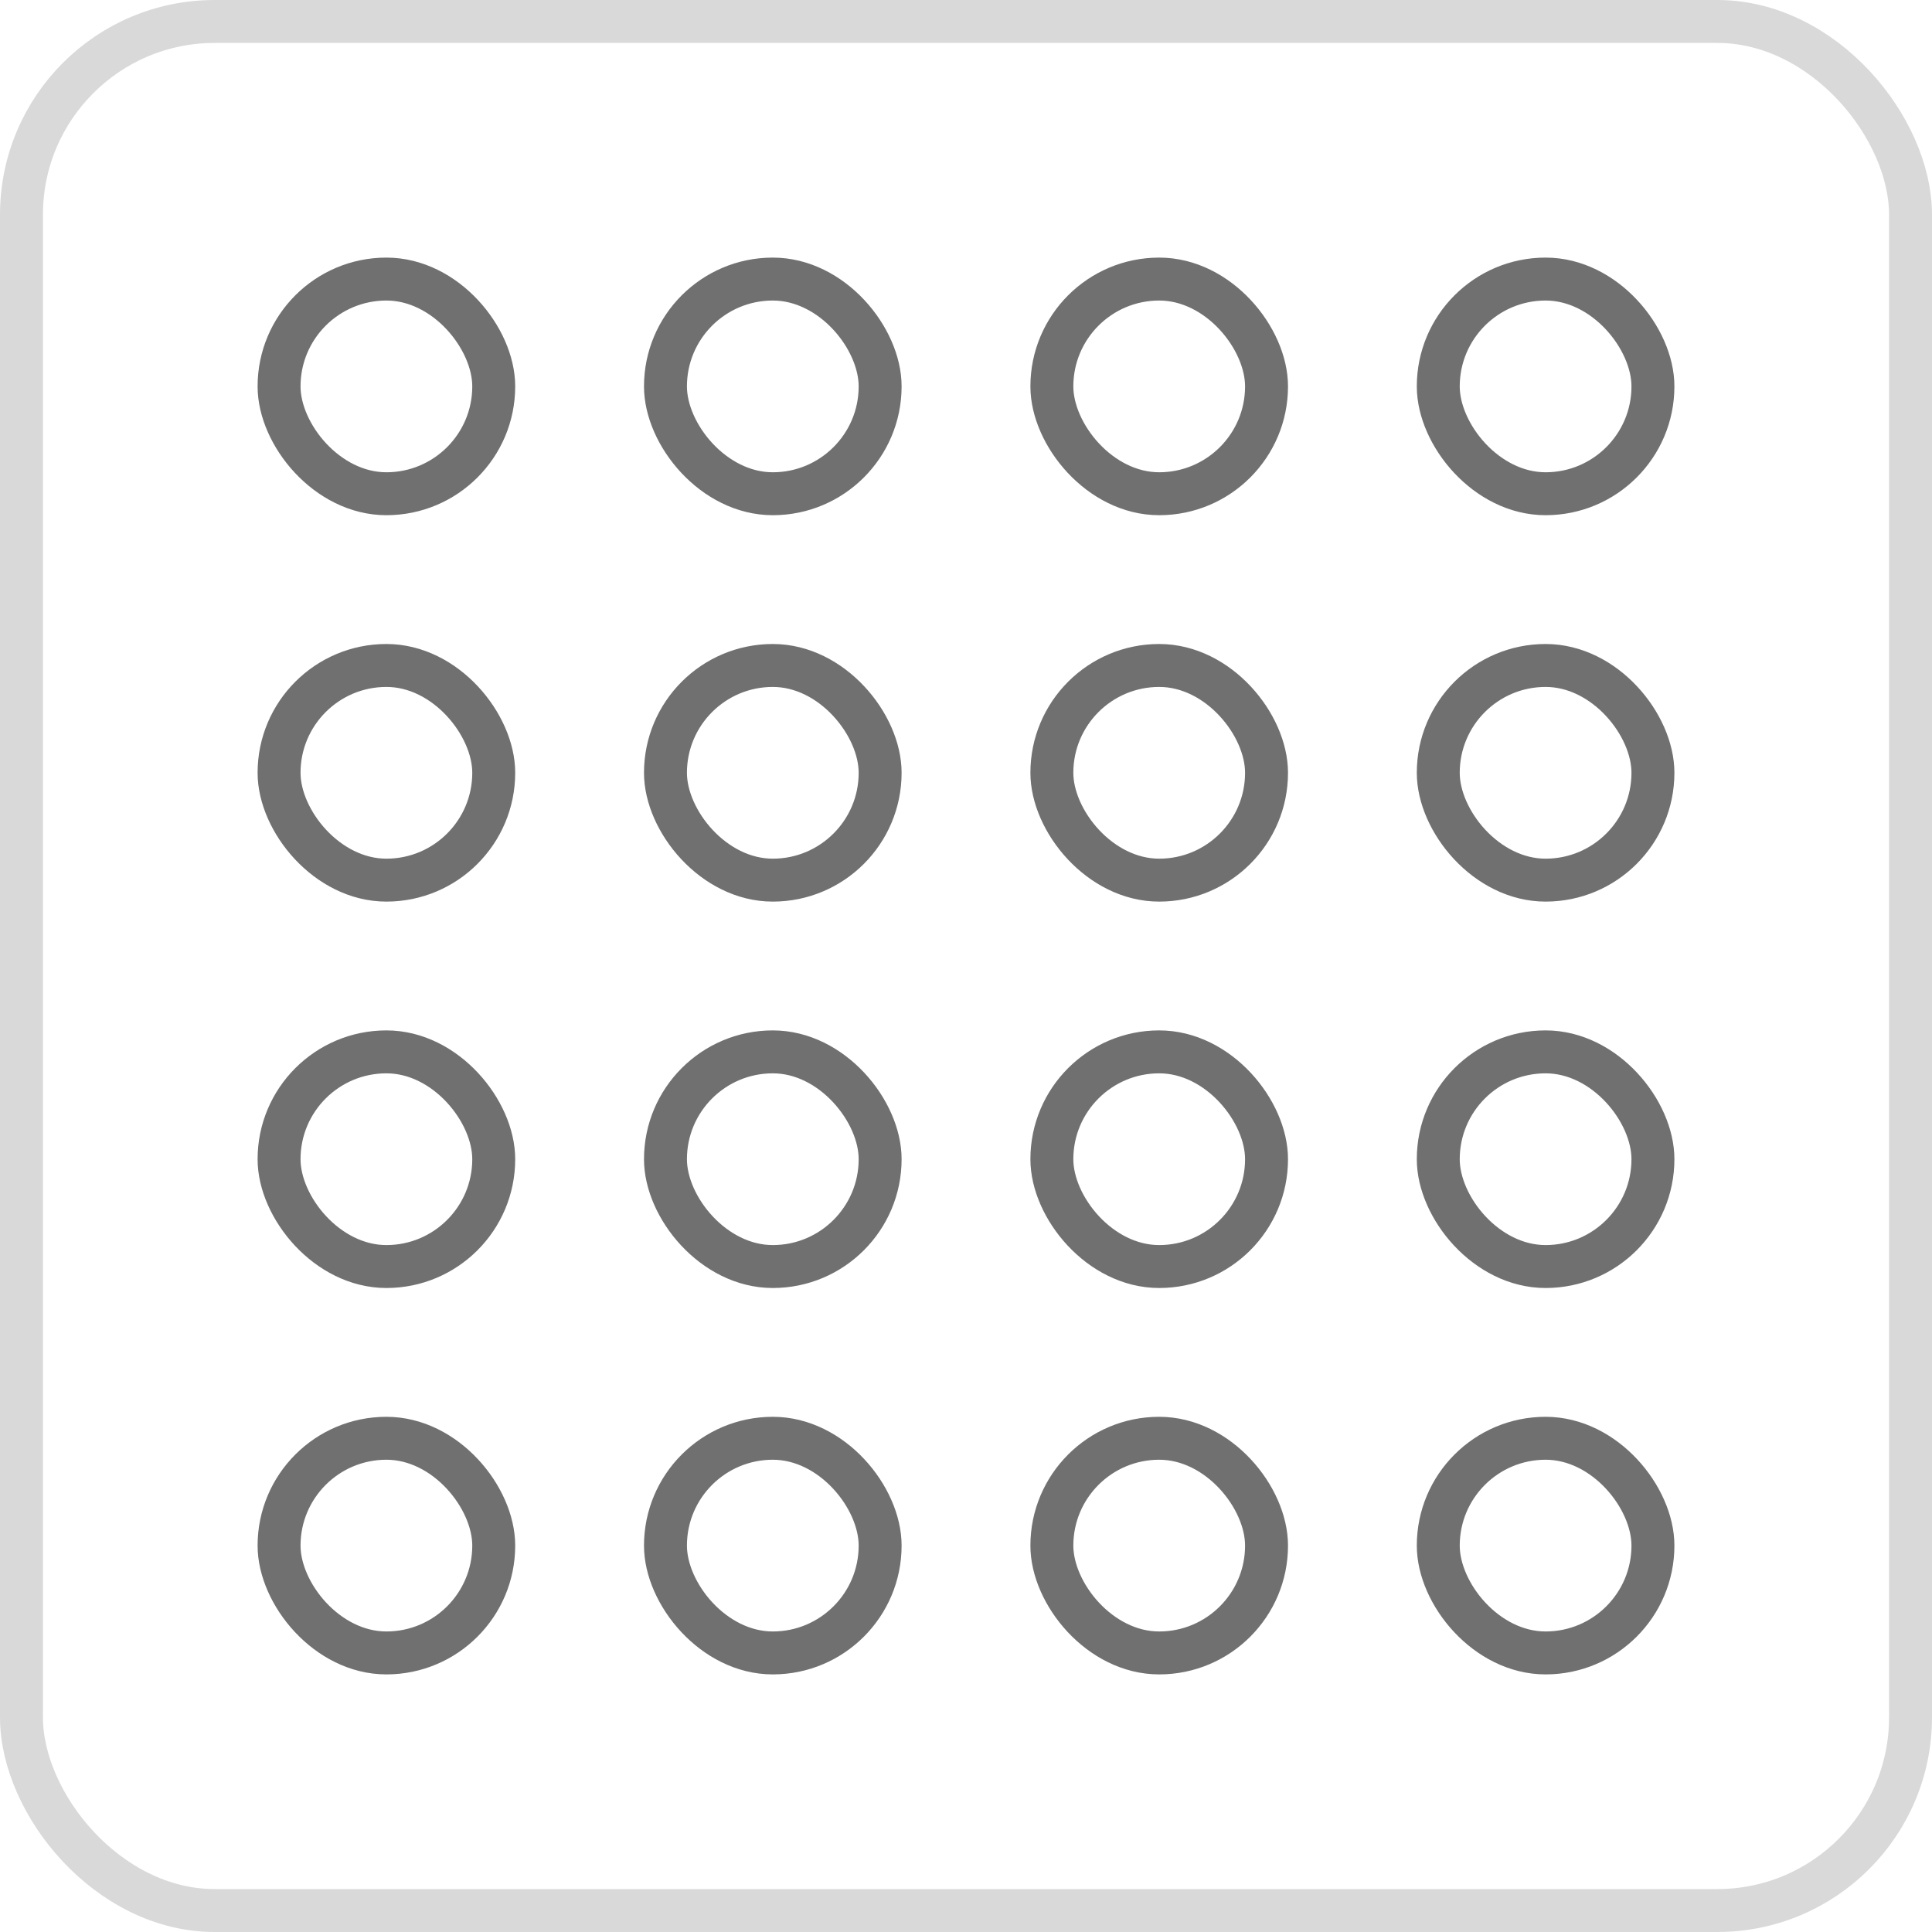 <svg width="45" height="45" viewBox="0 0 45 45" fill="none" xmlns="http://www.w3.org/2000/svg">
<rect x="0.5" y="0.5" width="44" height="44" rx="4.5" stroke="#D9D9D9"/>
<rect x="6.5" y="6.5" width="5" height="5" rx="2.5" stroke="#707070"/>
<rect x="6.5" y="15.5" width="5" height="5" rx="2.5" stroke="#707070"/>
<rect x="6.5" y="24.5" width="5" height="5" rx="2.5" stroke="#707070"/>
<rect x="6.5" y="33.5" width="5" height="5" rx="2.5" stroke="#707070"/>
<rect x="15.5" y="6.5" width="5" height="5" rx="2.5" stroke="#707070"/>
<rect x="15.5" y="15.5" width="5" height="5" rx="2.5" stroke="#707070"/>
<rect x="15.5" y="24.5" width="5" height="5" rx="2.5" stroke="#707070"/>
<rect x="15.5" y="33.5" width="5" height="5" rx="2.5" stroke="#707070"/>
<rect x="24.5" y="6.5" width="5" height="5" rx="2.5" stroke="#707070"/>
<rect x="24.5" y="15.5" width="5" height="5" rx="2.5" stroke="#707070"/>
<rect x="24.5" y="24.5" width="5" height="5" rx="2.5" stroke="#707070"/>
<rect x="24.5" y="33.5" width="5" height="5" rx="2.5" stroke="#707070"/>
<rect x="33.5" y="6.5" width="5" height="5" rx="2.5" stroke="#707070"/>
<rect x="33.5" y="15.5" width="5" height="5" rx="2.5" stroke="#707070"/>
<rect x="33.5" y="24.5" width="5" height="5" rx="2.5" stroke="#707070"/>
<rect x="33.5" y="33.5" width="5" height="5" rx="2.5" stroke="#707070"/>
</svg>
